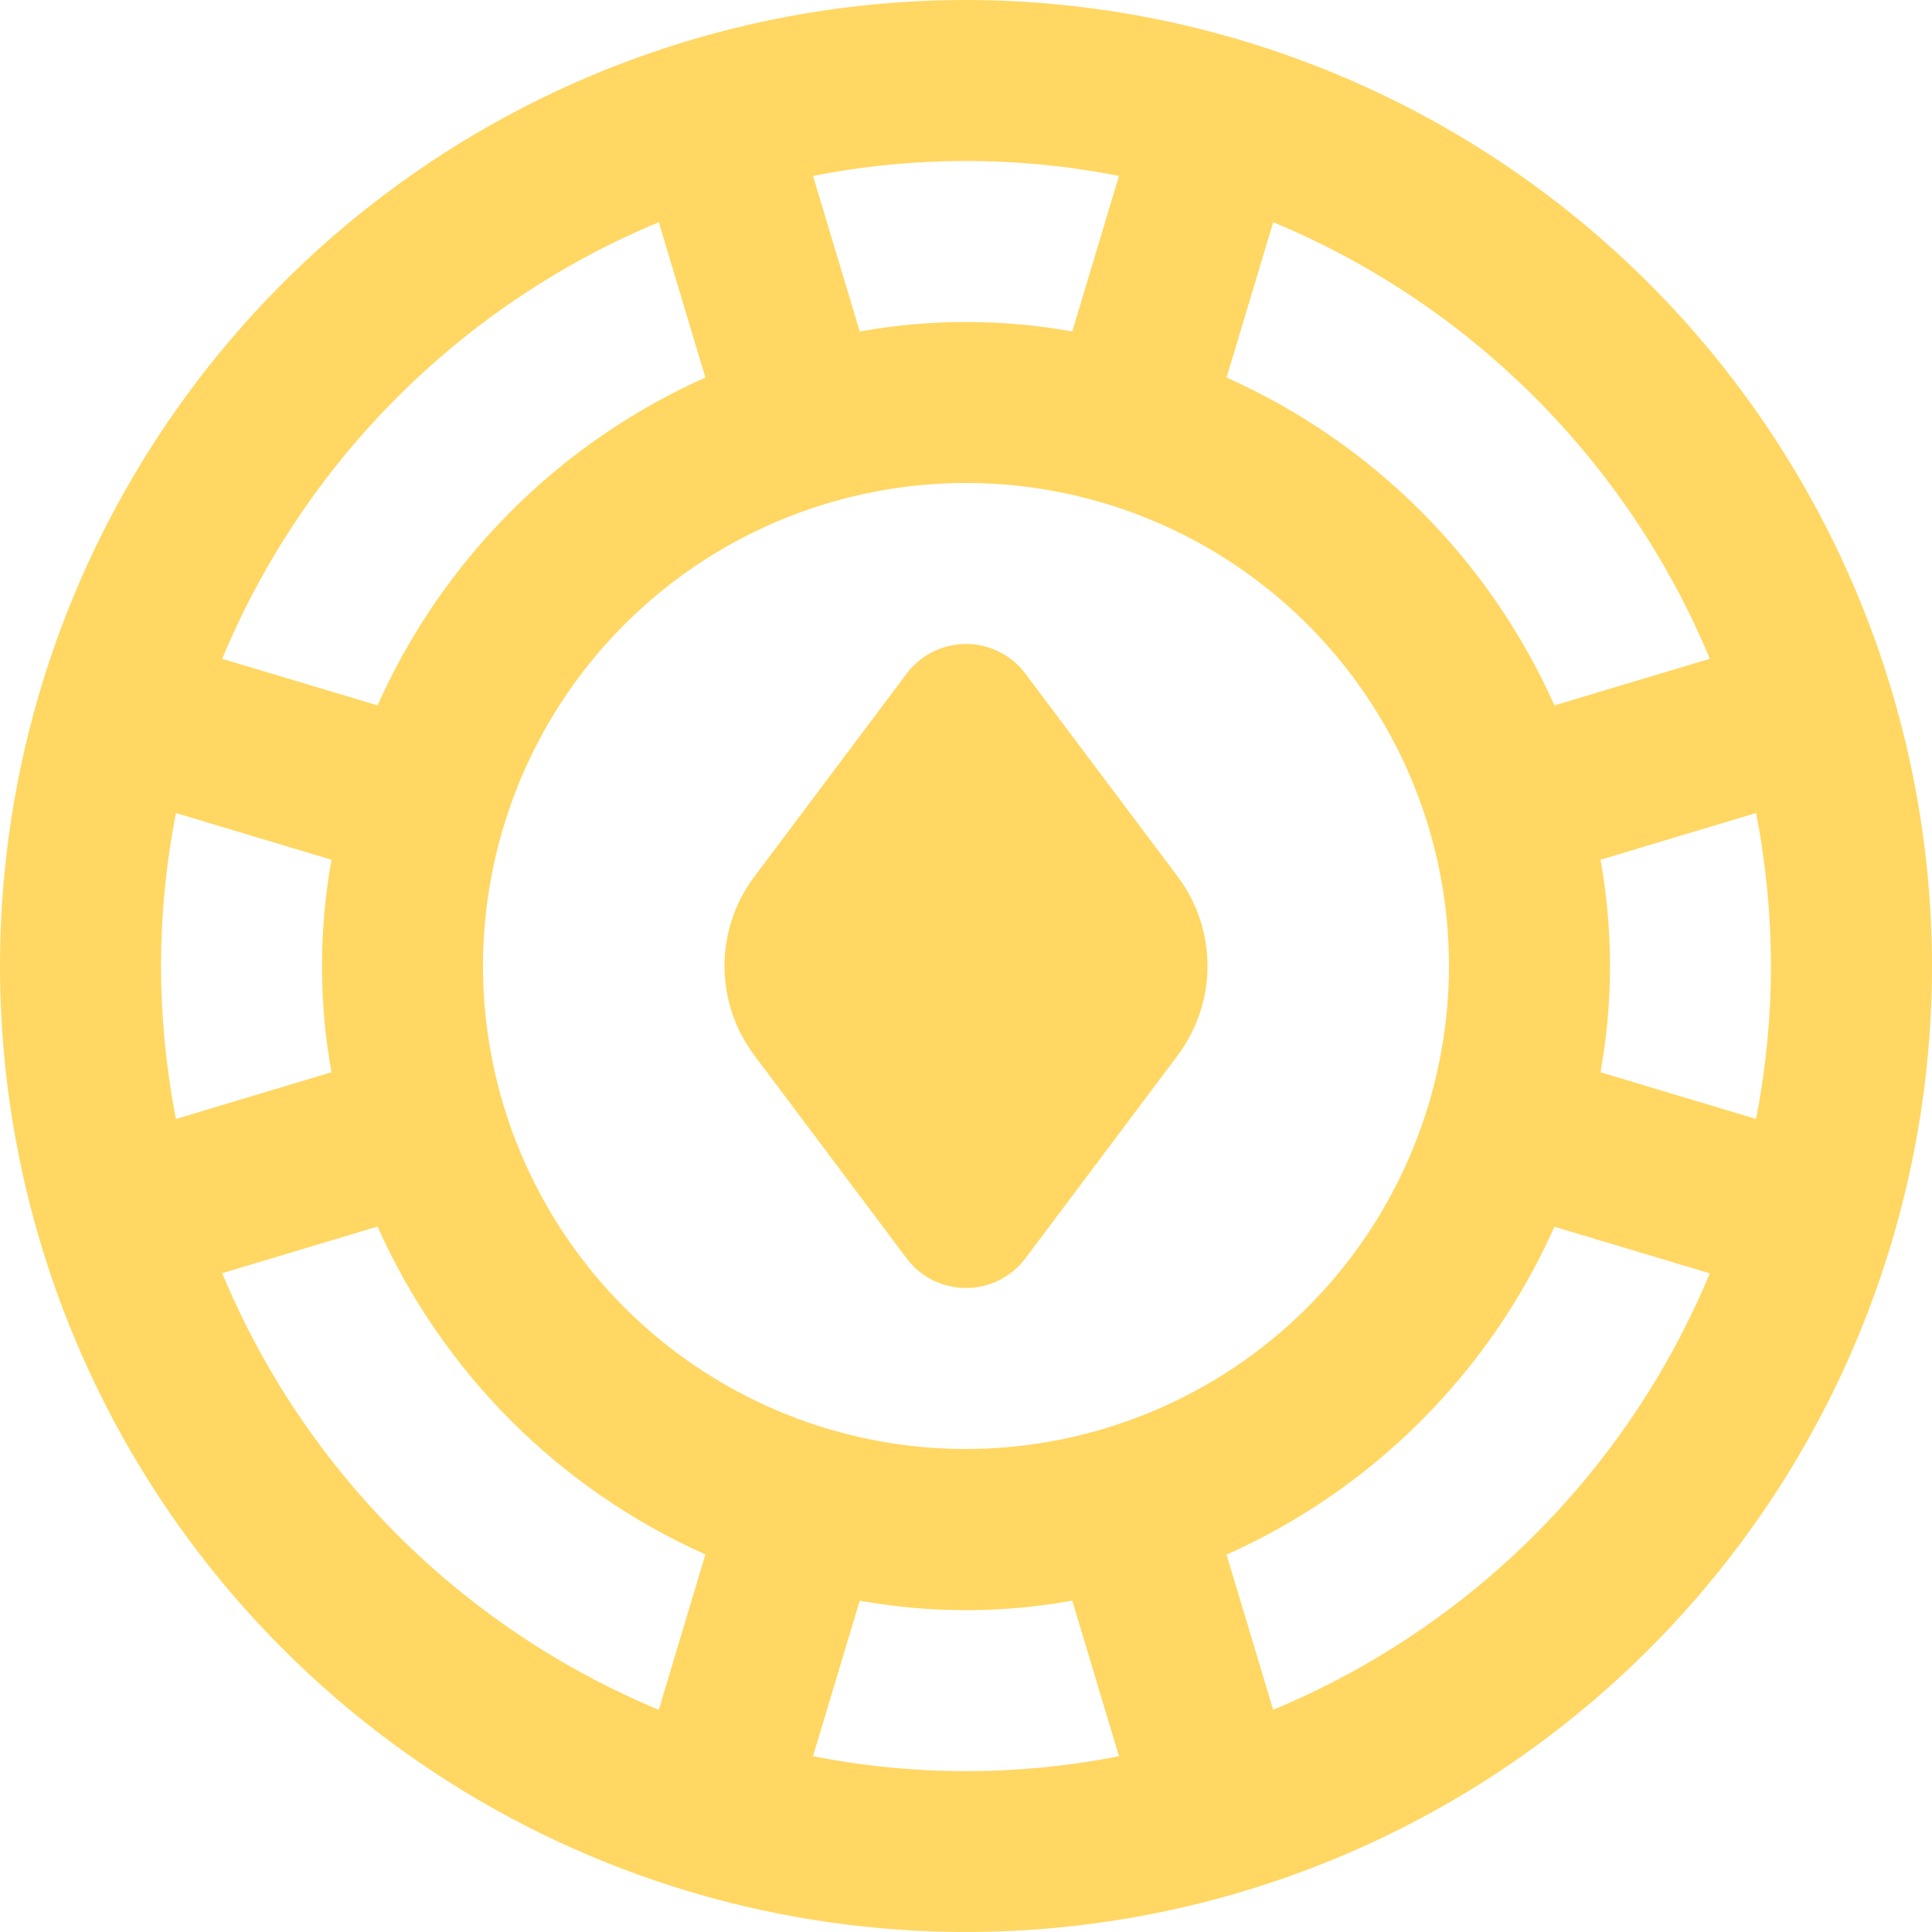 <svg width="28" height="28" viewBox="0 0 28 28" fill="none" xmlns="http://www.w3.org/2000/svg">
<g id="poker 1" clip-path="url(#clip0_227_8605)">
<path id="Vector" d="M14 0C11.231 0 8.524 0.821 6.222 2.359C3.92 3.898 2.125 6.084 1.066 8.642C0.006 11.201 -0.271 14.015 0.269 16.731C0.809 19.447 2.143 21.942 4.101 23.899C6.058 25.857 8.553 27.191 11.269 27.731C13.985 28.271 16.799 27.994 19.358 26.934C21.916 25.875 24.102 24.08 25.641 21.778C27.179 19.476 28 16.769 28 14C27.996 10.288 26.52 6.73 23.895 4.105C21.27 1.48 17.712 0.004 14 0ZM25.667 14C25.665 14.744 25.593 15.486 25.45 16.217L23.196 15.54C23.379 14.521 23.379 13.479 23.196 12.46L25.45 11.783C25.593 12.514 25.665 13.256 25.667 14ZM24.78 9.548L22.528 10.223C21.585 8.108 19.892 6.415 17.776 5.472L18.452 3.22C21.314 4.411 23.589 6.686 24.78 9.548ZM14 21C12.616 21 11.262 20.59 10.111 19.82C8.96 19.051 8.063 17.958 7.533 16.679C7.003 15.4 6.864 13.992 7.135 12.634C7.405 11.277 8.071 10.029 9.05 9.05C10.029 8.071 11.277 7.405 12.634 7.135C13.992 6.864 15.4 7.003 16.679 7.533C17.958 8.063 19.051 8.96 19.82 10.111C20.59 11.262 21 12.616 21 14C20.998 15.856 20.26 17.635 18.948 18.948C17.635 20.26 15.856 20.998 14 21ZM16.217 2.55L15.54 4.804C14.521 4.621 13.479 4.621 12.46 4.804L11.783 2.55C13.247 2.261 14.753 2.261 16.217 2.55ZM9.548 3.22L10.223 5.472C8.108 6.415 6.415 8.108 5.472 10.223L3.22 9.548C4.411 6.686 6.686 4.411 9.548 3.22ZM2.333 14C2.335 13.256 2.407 12.514 2.55 11.783L4.804 12.46C4.621 13.479 4.621 14.521 4.804 15.54L2.55 16.217C2.407 15.486 2.335 14.744 2.333 14ZM3.22 18.452L5.472 17.776C6.415 19.892 8.108 21.585 10.223 22.528L9.548 24.78C6.686 23.589 4.411 21.314 3.22 18.452ZM11.783 25.452L12.46 23.198C13.479 23.382 14.521 23.382 15.54 23.198L16.217 25.452C14.753 25.741 13.247 25.741 11.783 25.452ZM18.452 24.781L17.776 22.531C19.892 21.587 21.585 19.895 22.528 17.779L24.78 18.454C23.589 21.316 21.314 23.59 18.452 24.779V24.781ZM17.07 12.707C17.349 13.08 17.5 13.534 17.5 14C17.5 14.466 17.349 14.92 17.07 15.293L14.861 18.236C14.761 18.37 14.631 18.479 14.481 18.553C14.332 18.628 14.167 18.667 14 18.667C13.833 18.667 13.668 18.628 13.519 18.553C13.369 18.479 13.239 18.37 13.139 18.236L10.931 15.293C10.651 14.92 10.5 14.466 10.5 14C10.5 13.534 10.651 13.08 10.931 12.707L13.139 9.764C13.239 9.63 13.369 9.521 13.519 9.447C13.668 9.372 13.833 9.333 14 9.333C14.167 9.333 14.332 9.372 14.481 9.447C14.631 9.521 14.761 9.63 14.861 9.764L17.07 12.707Z" fill="#FFD762"/>
</g>
<defs>
<clipPath id="clip0_227_8605">
<rect width="28" height="28" fill="white"/>
</clipPath>
</defs>
</svg>
